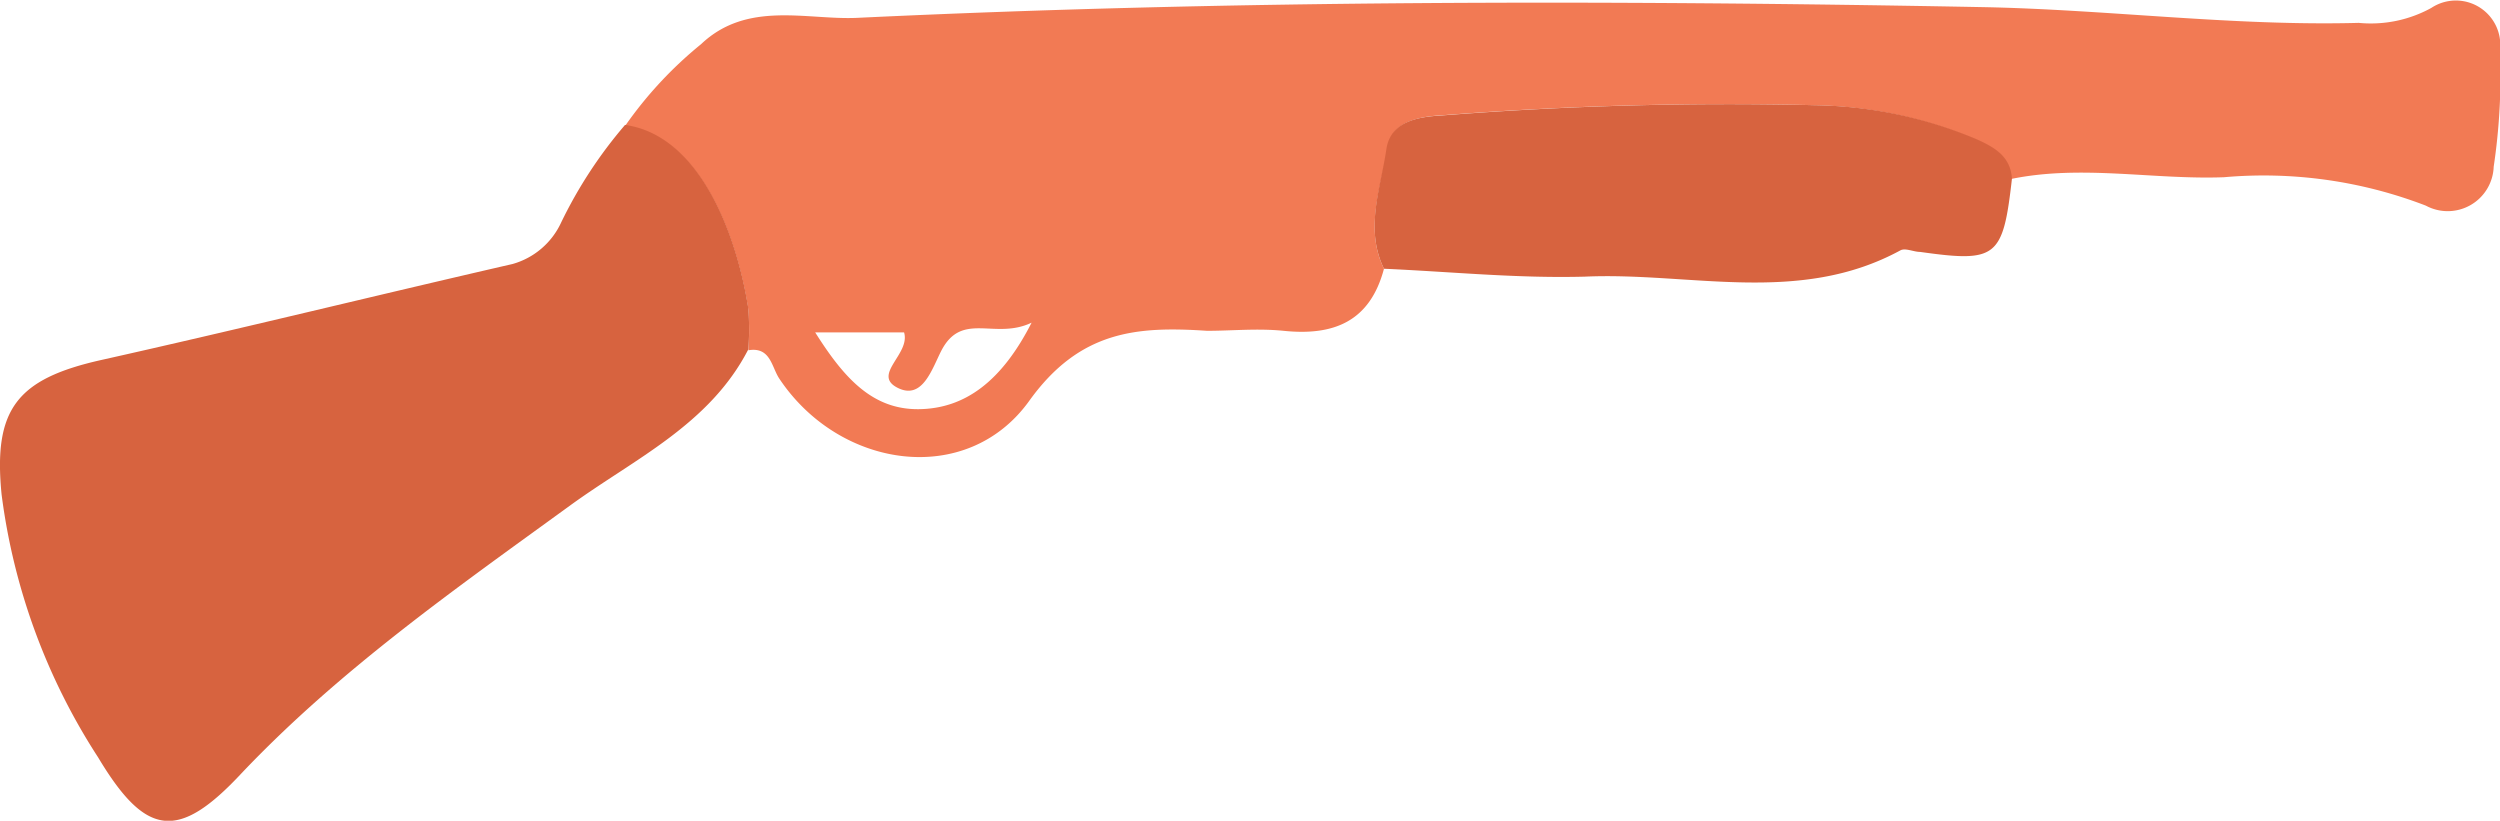 <svg xmlns="http://www.w3.org/2000/svg" viewBox="0 0 95.07 31.21"><title>Hunting</title><g id="Layer_2" data-name="Layer 2"><g id="Layer_1-2" data-name="Layer 1"><path d="M52.63,10.22c-.53,2-1.9,2.56-3.82,2.36-1-.1-1.94,0-2.91,0-2.68-.18-4.84,0-6.75,2.65-2.37,3.32-7.23,2.61-9.52-.84-.29-.44-.33-1.21-1.17-1.07a11.16,11.16,0,0,0,0-1.53c-.41-2.71-1.79-6.6-4.69-7a15.24,15.24,0,0,1,2.89-3.11c1.75-1.66,4-.92,5.91-1C46.83,0,61.1,0,75.36.27c4.78.09,9.55.73,14.34.6A4.76,4.76,0,0,0,92.46.3a1.69,1.69,0,0,1,2.61,1.61,23.61,23.61,0,0,1-.24,4.43,1.75,1.75,0,0,1-2.58,1.48,17.16,17.16,0,0,0-7.68-1.08c-2.7.1-5.41-.49-8.11.07,0-.85-.65-1.19-1.33-1.5A16.45,16.45,0,0,0,69,4a138.58,138.58,0,0,0-14.11.38c-.93.05-2,.23-2.12,1.29C52.5,7.17,51.89,8.7,52.63,10.22ZM31,12.64c1.08,1.71,2.16,2.94,3.94,2.92s3.17-1.09,4.29-3.29c-1.4.67-2.64-.45-3.43,1.06-.36.7-.72,1.91-1.68,1.41s.51-1.28.26-2.1Z" style="fill:#f27a54"/><path d="M23.77,4.75c2.9.41,4.28,4.3,4.69,7a11.16,11.16,0,0,1,0,1.53c-1.48,2.88-4.36,4.18-6.79,5.95-4.35,3.16-8.75,6.24-12.48,10.17C6.77,32,5.54,31.82,3.73,28.8a23.94,23.94,0,0,1-3.67-10c-.32-3.24.58-4.39,3.79-5.11,5.23-1.17,10.42-2.45,15.64-3.65a2.9,2.9,0,0,0,1.85-1.58A17.15,17.15,0,0,1,23.77,4.75Z" style="fill:#d7633f"/><path d="M52.63,10.22c-.74-1.52-.13-3.05.09-4.54.15-1.06,1.19-1.24,2.12-1.29A138.58,138.58,0,0,1,69,4a16.45,16.45,0,0,1,6.18,1.3c.68.31,1.28.65,1.33,1.5-.34,3-.58,3.19-3.49,2.78-.25,0-.56-.16-.75-.06-3.86,2.1-8,.82-12,1C57.68,10.59,55.15,10.33,52.63,10.22Z" style="fill:#d7633f"/></g></g></svg>